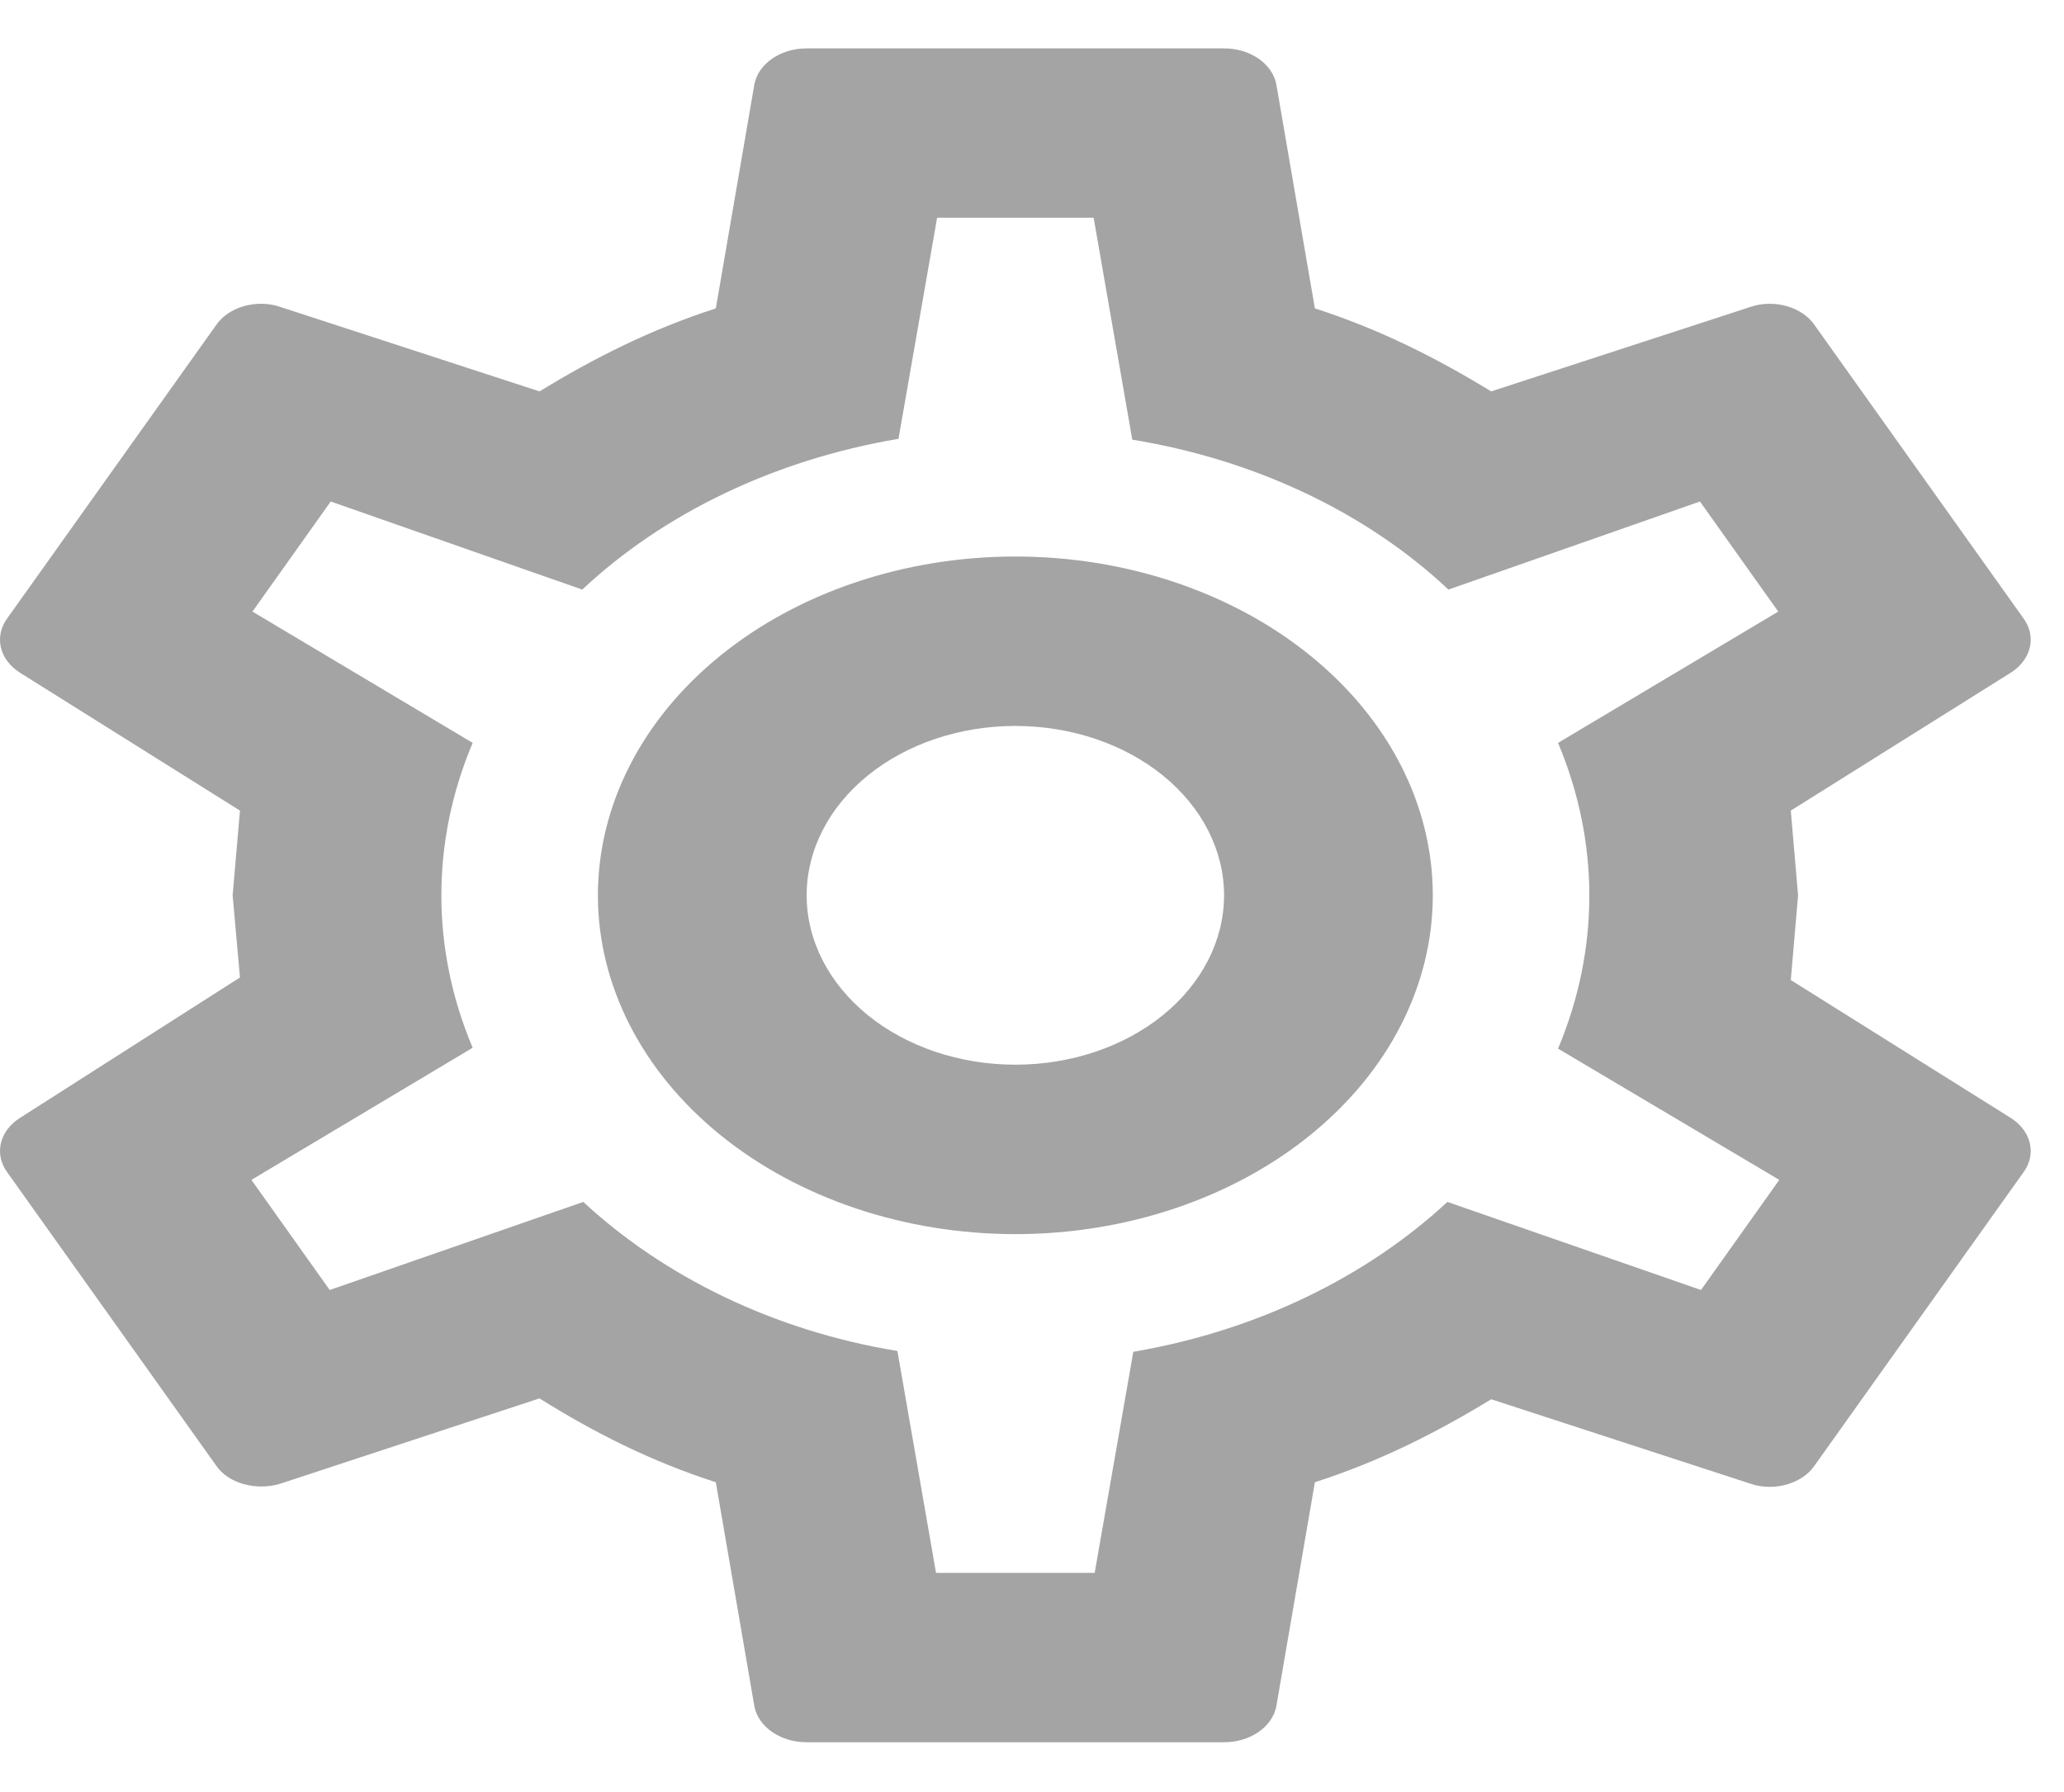 <svg width="38" height="33" viewBox="0 0 38 33" fill="none" xmlns="http://www.w3.org/2000/svg">
<path d="M18.694 10.248C20.732 10.248 22.687 10.906 24.128 12.076C25.57 13.246 26.379 14.832 26.379 16.487C26.379 18.142 25.57 19.728 24.128 20.898C22.687 22.068 20.732 22.726 18.694 22.726C16.655 22.726 14.7 22.068 13.259 20.898C11.818 19.728 11.008 18.142 11.008 16.487C11.008 14.832 11.818 13.246 13.259 12.076C14.7 10.906 16.655 10.248 18.694 10.248ZM18.694 13.368C17.674 13.368 16.697 13.696 15.976 14.281C15.256 14.866 14.851 15.66 14.851 16.487C14.851 17.314 15.256 18.108 15.976 18.693C16.697 19.278 17.674 19.606 18.694 19.606C19.713 19.606 20.69 19.278 21.411 18.693C22.131 18.108 22.536 17.314 22.536 16.487C22.536 15.66 22.131 14.866 21.411 14.281C20.69 13.696 19.713 13.368 18.694 13.368ZM14.851 32.083C14.37 32.083 13.967 31.803 13.89 31.428L13.179 27.295C11.969 26.905 10.931 26.375 9.932 25.751L5.148 27.326C4.725 27.451 4.206 27.326 3.976 26.983L0.133 21.587C0.015 21.426 -0.026 21.236 0.016 21.053C0.059 20.869 0.182 20.704 0.363 20.589L4.418 18L4.283 16.487L4.418 14.927L0.363 12.385C0.182 12.27 0.059 12.105 0.016 11.921C-0.026 11.738 0.015 11.548 0.133 11.387L3.976 5.991C4.206 5.648 4.725 5.507 5.148 5.648L9.932 7.207C10.931 6.599 11.969 6.069 13.179 5.679L13.89 1.546C13.967 1.171 14.37 0.891 14.851 0.891H22.536C23.017 0.891 23.42 1.171 23.497 1.546L24.208 5.679C25.419 6.069 26.456 6.599 27.455 7.207L32.239 5.648C32.662 5.507 33.181 5.648 33.411 5.991L37.254 11.387C37.504 11.73 37.389 12.151 37.024 12.385L32.97 14.927L33.104 16.487L32.97 18.047L37.024 20.589C37.389 20.823 37.504 21.244 37.254 21.587L33.411 26.983C33.181 27.326 32.662 27.467 32.239 27.326L27.455 25.767C26.456 26.375 25.419 26.905 24.208 27.295L23.497 31.428C23.42 31.803 23.017 32.083 22.536 32.083H14.851ZM17.253 4.01L16.542 8.081C14.236 8.47 12.199 9.469 10.72 10.857L6.089 9.235L4.648 11.262L8.702 13.68C7.934 15.499 7.934 17.475 8.702 19.294L4.629 21.727L6.07 23.755L10.739 22.133C12.219 23.505 14.236 24.503 16.522 24.878L17.233 28.964H20.154L20.865 24.893C23.151 24.503 25.169 23.505 26.648 22.133L31.317 23.755L32.758 21.727L28.685 19.31C29.453 17.485 29.453 15.504 28.685 13.68L32.739 11.262L31.298 9.235L26.667 10.857C25.158 9.438 23.11 8.467 20.846 8.096L20.135 4.01H17.253Z" fill="#A4A4A4"/>
</svg>
